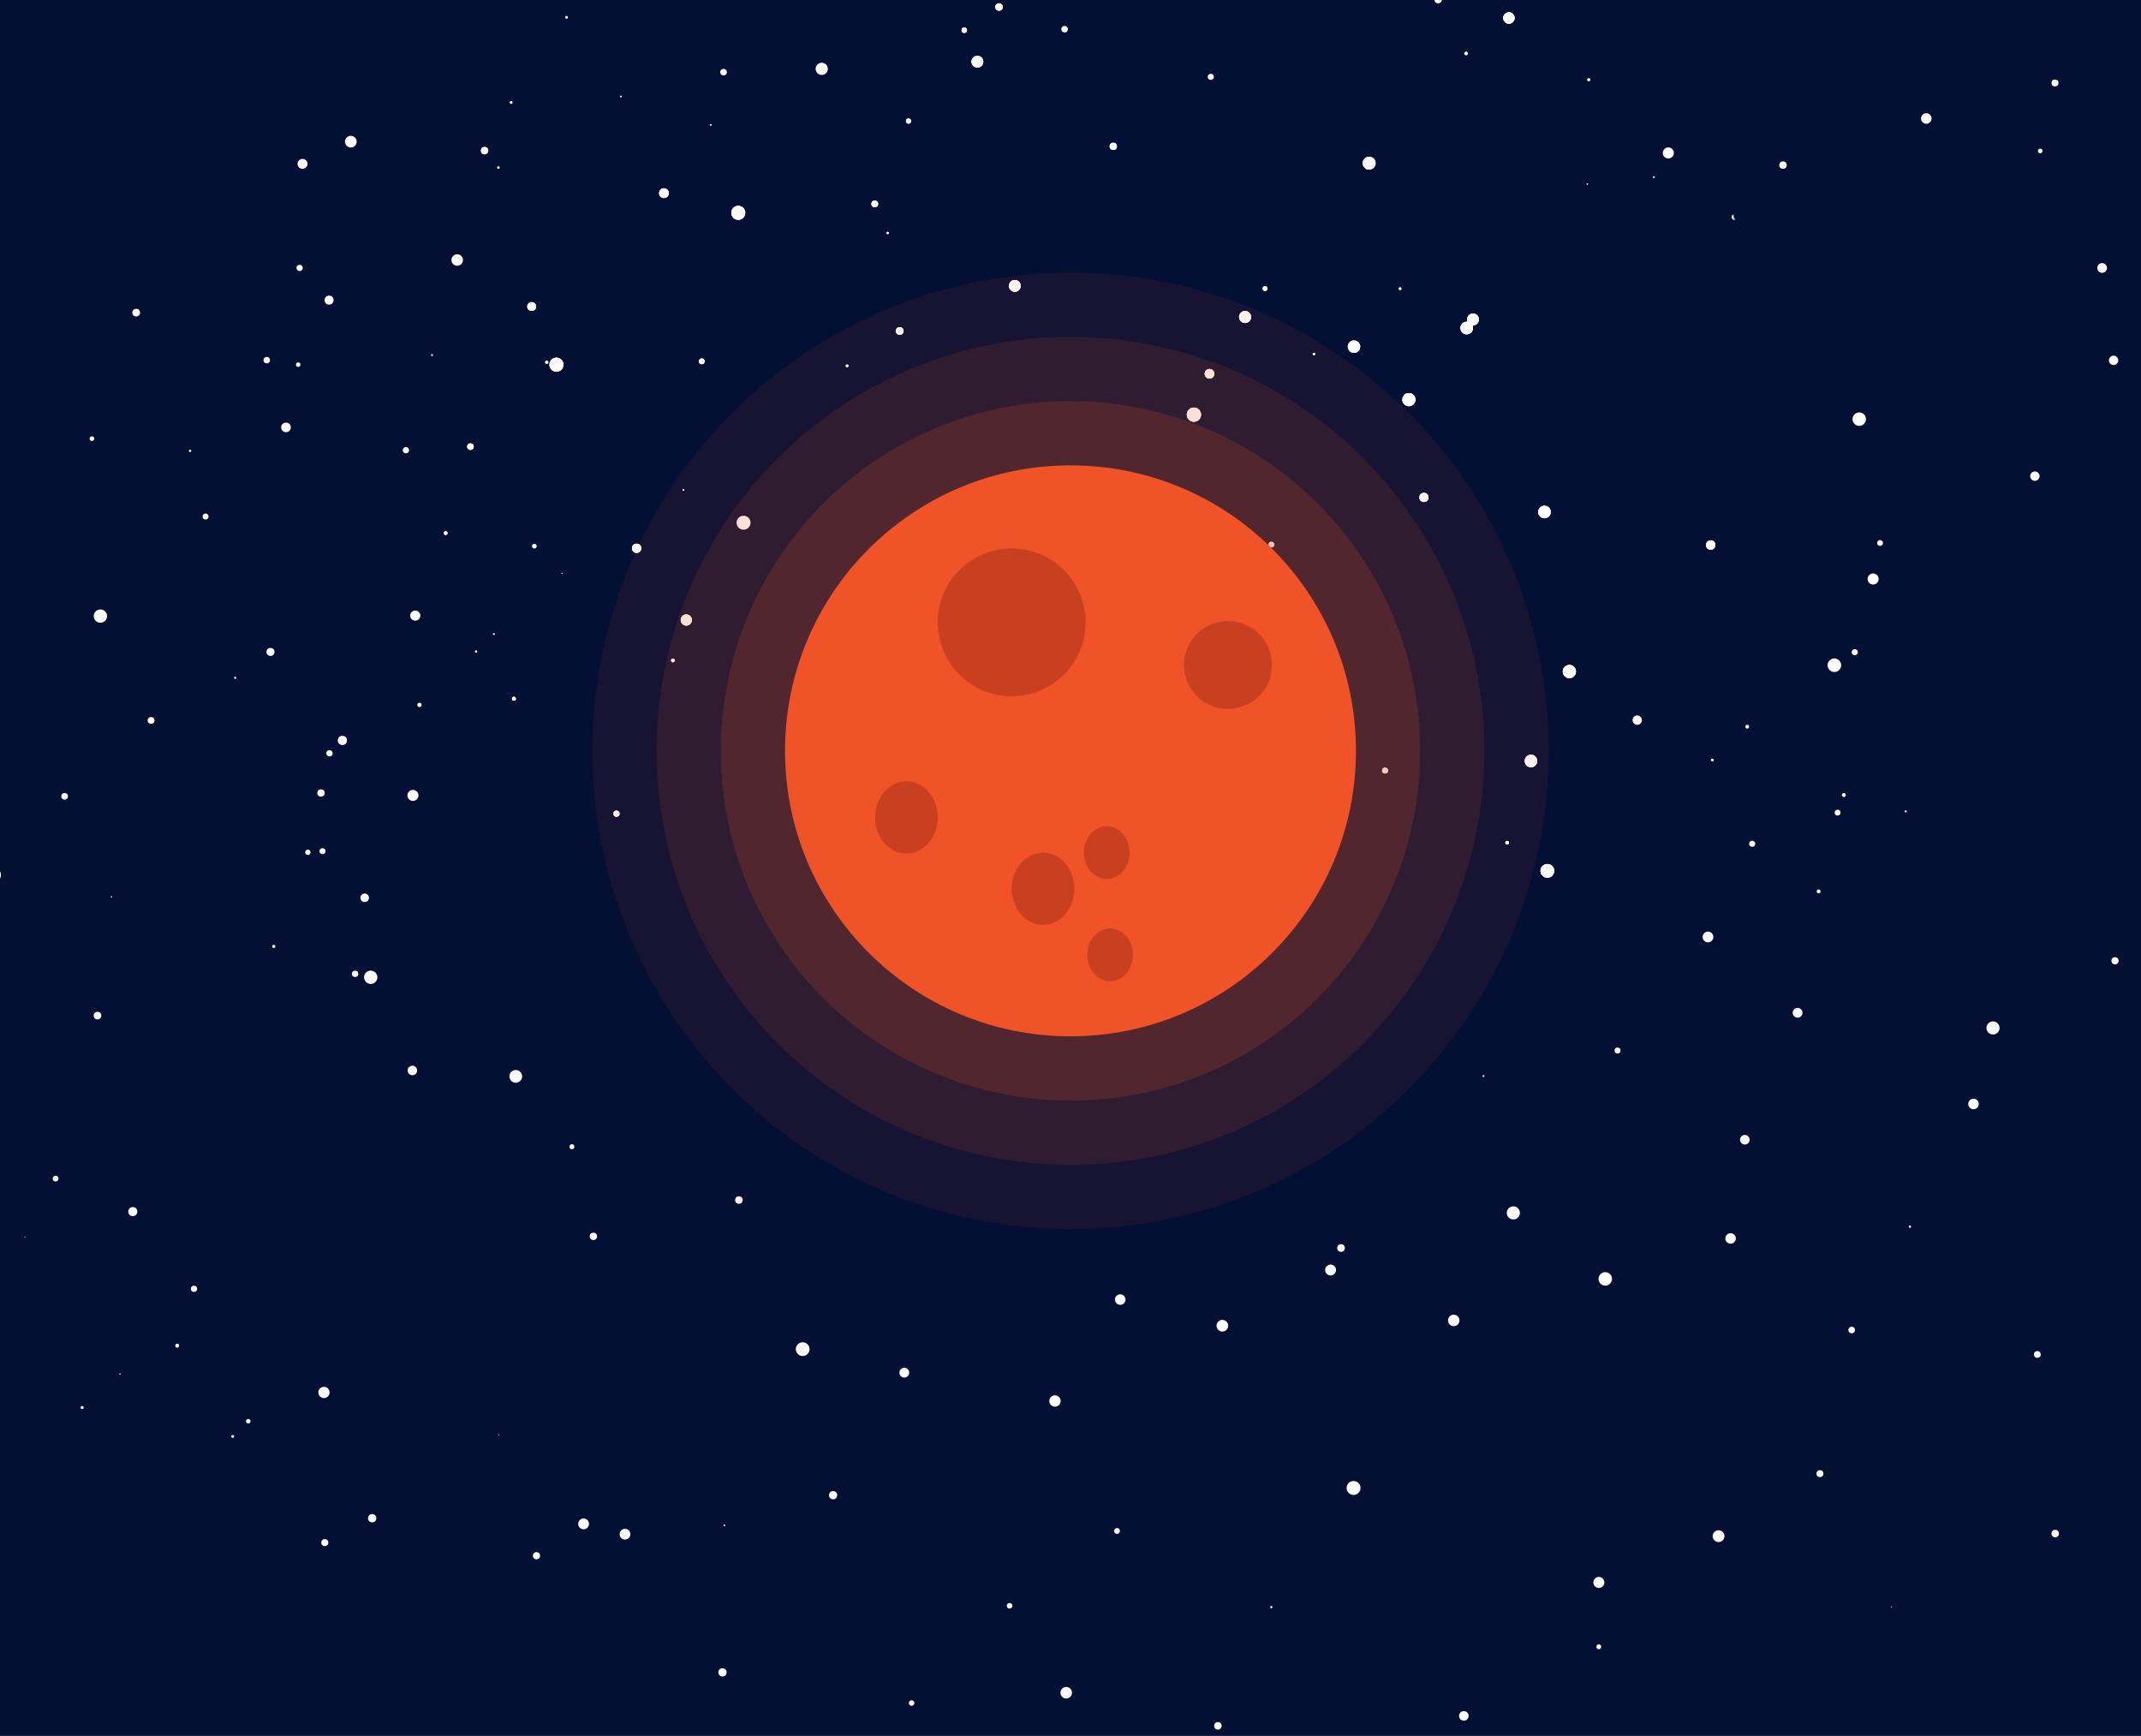 <svg xmlns="http://www.w3.org/2000/svg" xmlns:xlink="http://www.w3.org/1999/xlink" width="1500" height="1216.13" viewBox="0 0 1500 1216.13"><defs><style>.cls-1{fill:url(#radial-gradient);}.cls-2{isolation:isolate;}.cls-3{fill:#030f33;}.cls-4{mask:url(#mask);}.cls-5{mix-blend-mode:overlay;}.cls-6{fill:none;}.cls-7{fill:#fff;}.cls-10,.cls-11,.cls-8,.cls-9{fill:#f05328;}.cls-8{opacity:0.08;}.cls-9{opacity:0.12;}.cls-10{opacity:0.18;}.cls-12{fill:#c94020;}</style><radialGradient id="radial-gradient" cx="750" cy="300.63" r="487.5" gradientUnits="userSpaceOnUse"><stop offset="0" stop-color="#fff"/><stop offset="0.16" stop-color="#fcfcfc"/><stop offset="0.29" stop-color="#f2f2f2"/><stop offset="0.41" stop-color="#e1e1e1"/><stop offset="0.52" stop-color="#c9c9c9"/><stop offset="0.63" stop-color="#aaa"/><stop offset="0.74" stop-color="#838383"/><stop offset="0.84" stop-color="#565656"/><stop offset="0.94" stop-color="#232323"/><stop offset="1"/></radialGradient><mask id="mask" x="128.42" y="-186.87" width="1252.03" height="975" maskUnits="userSpaceOnUse"><circle class="cls-1" cx="750" cy="300.63" r="487.5"/></mask></defs><title>Mars</title><g class="cls-2"><g id="BG"><rect class="cls-3" x="-530" y="-220" width="2560" height="1440"/></g><g id="Layer_2" data-name="Layer 2"><g class="cls-4"><g id="stars" class="cls-5"><rect class="cls-6" x="1068.25" y="528.75" width="8.75" height="8.75"/><circle class="cls-7" cx="1072.62" cy="533.13" r="4.38"/><rect class="cls-6" x="1094.89" y="465.85" width="9.24" height="9.24"/><circle class="cls-7" cx="1099.51" cy="470.47" r="4.62"/><rect class="cls-6" x="1077.71" y="354.31" width="8.75" height="8.75"/><circle class="cls-7" cx="1082.09" cy="358.69" r="4.38"/><rect class="cls-6" x="980.02" y="201.36" width="1.76" height="1.76"/><circle class="cls-7" cx="980.9" cy="202.24" r="0.88"/><rect class="cls-6" x="944.29" y="238.54" width="8.67" height="8.67"/><circle class="cls-7" cx="948.62" cy="242.87" r="4.33"/><rect class="cls-6" x="844.02" y="258.5" width="6.74" height="6.74"/><circle class="cls-7" cx="847.39" cy="261.87" r="3.37"/><rect class="cls-6" x="839.48" y="385.17" width="9.54" height="9.54"/><circle class="cls-7" cx="844.25" cy="389.94" r="4.77"/><rect class="cls-6" x="757.59" y="410.26" width="1.36" height="1.36"/><circle class="cls-7" cx="758.27" cy="410.94" r="0.68"/><rect class="cls-6" x="740.41" y="472.23" width="3.25" height="3.25"/><circle class="cls-7" cx="742.03" cy="473.85" r="1.62"/><rect class="cls-6" x="798.77" y="507.13" width="4.04" height="4.04"/><circle class="cls-7" cx="800.79" cy="509.15" r="2.02"/><rect class="cls-6" x="828.66" y="462.58" width="1.41" height="1.41"/><circle class="cls-7" cx="829.36" cy="463.28" r="0.7"/><rect class="cls-6" x="888.8" y="379.6" width="3.88" height="3.88"/><circle class="cls-7" cx="890.74" cy="381.55" r="1.94"/><rect class="cls-6" x="919.71" y="247.15" width="1.68" height="1.68"/><circle class="cls-7" cx="920.55" cy="247.99" r="0.84"/><rect class="cls-6" x="777.46" y="100.02" width="5.04" height="5.04"/><circle class="cls-7" cx="779.98" cy="102.54" r="2.52"/><rect class="cls-6" x="706.87" y="196.16" width="8.25" height="8.25"/><circle class="cls-7" cx="710.99" cy="200.28" r="4.12"/><rect class="cls-6" x="627.63" y="229.18" width="5.4" height="5.4"/><circle class="cls-7" cx="630.33" cy="231.88" r="2.7"/><rect class="cls-6" x="831.48" y="285.52" width="9.95" height="9.95"/><circle class="cls-7" cx="836.46" cy="290.5" r="4.98"/><rect class="cls-6" x="884.64" y="200.55" width="3.28" height="3.28"/><circle class="cls-7" cx="886.28" cy="202.19" r="1.64"/><rect class="cls-6" x="680.63" y="39.09" width="8.26" height="8.26"/><circle class="cls-7" cx="684.76" cy="43.22" r="4.13"/><rect class="cls-6" x="610.56" y="140.54" width="4.64" height="4.64"/><circle class="cls-7" cx="612.88" cy="142.86" r="2.32"/><rect class="cls-6" x="461.77" y="131.91" width="6.8" height="6.8"/><circle class="cls-7" cx="465.17" cy="135.31" r="3.4"/><rect class="cls-6" x="369.43" y="211.69" width="6.12" height="6.12"/><circle class="cls-7" cx="372.49" cy="214.75" r="3.06"/><rect class="cls-6" x="327.34" y="310.64" width="4.53" height="4.53"/><circle class="cls-7" cx="329.61" cy="312.9" r="2.27"/><rect class="cls-6" x="242.2" y="387.72" width="9.1" height="9.1"/><circle class="cls-7" cx="246.75" cy="392.27" r="4.55"/><rect class="cls-6" x="332.83" y="455.78" width="1.46" height="1.46"/><circle class="cls-7" cx="333.56" cy="456.51" r="0.73"/><rect class="cls-6" x="442.81" y="380.89" width="6.42" height="6.42"/><circle class="cls-7" cx="446.02" cy="384.11" r="3.21"/><rect class="cls-6" x="478.18" y="342.57" width="1.17" height="1.17"/><circle class="cls-7" cx="478.77" cy="343.16" r="0.59"/><rect class="cls-6" x="489.67" y="251.15" width="3.98" height="3.98"/><circle class="cls-7" cx="491.66" cy="253.14" r="1.99"/><rect class="cls-6" x="592.56" y="255.39" width="1.84" height="1.84"/><circle class="cls-7" cx="593.48" cy="256.31" r="0.92"/><rect class="cls-6" x="621.15" y="162.44" width="1.55" height="1.55"/><circle class="cls-7" cx="621.92" cy="163.22" r="0.78"/><rect class="cls-6" x="634.75" y="83.03" width="3.56" height="3.56"/><circle class="cls-7" cx="636.52" cy="84.81" r="1.78"/><rect class="cls-6" x="1213.43" y="149.68" width="4.52" height="4.52"/><circle class="cls-7" cx="1215.69" cy="151.94" r="2.26"/><rect class="cls-6" x="1365.61" y="265.49" width="4.39" height="4.39"/><circle class="cls-7" cx="1367.8" cy="267.69" r="2.19"/><rect class="cls-6" x="1205.47" y="39.57" width="3.15" height="3.15"/><circle class="cls-7" cx="1207.04" cy="41.15" r="1.58"/><rect class="cls-6" x="1111.7" y="128.54" width="0.81" height="0.81"/><circle class="cls-7" cx="1112.11" cy="128.95" r="0.41"/><rect class="cls-6" x="1023.19" y="225.41" width="8.8" height="8.8"/><circle class="cls-7" cx="1027.59" cy="229.81" r="4.4"/><rect class="cls-6" x="868.12" y="217.89" width="8.37" height="8.37"/><circle class="cls-7" cx="872.31" cy="222.08" r="4.19"/><rect class="cls-6" x="994.44" y="345.32" width="6.35" height="6.35"/><circle class="cls-7" cx="997.61" cy="348.49" r="3.18"/><rect class="cls-6" x="982.5" y="275.35" width="9.19" height="9.19"/><circle class="cls-7" cx="987.09" cy="279.95" r="4.59"/><rect class="cls-6" x="1027.87" y="219.66" width="8.26" height="8.26"/><circle class="cls-7" cx="1032" cy="223.79" r="4.13"/><rect class="cls-6" x="954.75" y="109.81" width="8.98" height="8.98"/><circle class="cls-7" cx="959.24" cy="114.31" r="4.49"/><rect class="cls-6" x="1053.16" y="8.62" width="7.97" height="7.97"/><circle class="cls-7" cx="1057.15" cy="12.61" r="3.99"/><rect class="cls-6" x="697.38" y="2.34" width="5.12" height="5.12"/><circle class="cls-7" cx="699.93" cy="4.9" r="2.56"/><rect class="cls-6" x="497.4" y="86.97" width="1" height="1"/><circle class="cls-7" cx="497.9" cy="87.47" r="0.5"/><rect class="cls-6" x="673.69" y="19.28" width="3.77" height="3.77"/><circle class="cls-7" cx="675.58" cy="21.17" r="1.89"/><rect class="cls-6" x="348.41" y="116.65" width="1.54" height="1.54"/><circle class="cls-7" cx="349.18" cy="117.42" r="0.77"/><rect class="cls-6" x="257" y="28.03" width="2.15" height="2.15"/><circle class="cls-7" cx="258.07" cy="29.11" r="1.08"/><rect class="cls-6" x="188.13" y="70.67" width="5.41" height="5.41"/><circle class="cls-7" cx="190.83" cy="73.38" r="2.7"/><rect class="cls-6" x="172.3" y="159.13" width="2.61" height="2.61"/><circle class="cls-7" cx="173.6" cy="160.43" r="1.3"/><rect class="cls-6" x="204.95" y="226.11" width="7.69" height="7.69"/><circle class="cls-7" cx="208.79" cy="229.95" r="3.84"/><rect class="cls-6" x="128.42" y="339.13" width="3.98" height="3.98"/><circle class="cls-7" cx="130.41" cy="341.12" r="1.99"/><rect class="cls-6" x="310.99" y="372.23" width="2.51" height="2.51"/><circle class="cls-7" cx="312.25" cy="373.49" r="1.26"/><rect class="cls-6" x="384.96" y="250.59" width="9.8" height="9.8"/><circle class="cls-7" cx="389.85" cy="255.49" r="4.9"/><rect class="cls-6" x="512.35" y="144.22" width="9.76" height="9.76"/><circle class="cls-7" cx="517.23" cy="149.1" r="4.88"/><rect class="cls-6" x="177.05" y="512.8" width="3.54" height="3.54"/><circle class="cls-7" cx="178.81" cy="514.56" r="1.77"/><rect class="cls-6" x="292.75" y="584.06" width="4.89" height="4.89"/><circle class="cls-7" cx="295.2" cy="586.51" r="2.45"/><rect class="cls-6" x="429.78" y="567.92" width="4.25" height="4.25"/><circle class="cls-7" cx="431.91" cy="570.04" r="2.13"/><rect class="cls-6" x="580.59" y="554.67" width="2.65" height="2.65"/><circle class="cls-7" cx="581.91" cy="556" r="1.33"/><rect class="cls-6" x="713.91" y="605.23" width="3.35" height="3.35"/><circle class="cls-7" cx="715.59" cy="606.91" r="1.68"/><rect class="cls-6" x="738.23" y="371.24" width="4.92" height="4.92"/><circle class="cls-7" cx="740.69" cy="373.71" r="2.46"/><rect class="cls-6" x="653.25" y="378.07" width="4.28" height="4.28"/><circle class="cls-7" cx="655.39" cy="380.21" r="2.14"/><rect class="cls-6" x="584.49" y="453.36" width="9.58" height="9.58"/><circle class="cls-7" cx="589.28" cy="458.14" r="4.79"/><rect class="cls-6" x="476.95" y="430.47" width="7.77" height="7.77"/><circle class="cls-7" cx="480.83" cy="434.36" r="3.89"/><rect class="cls-6" x="393.44" y="401.29" width="0.77" height="0.77"/><circle class="cls-7" cx="393.83" cy="401.68" r="0.39"/><rect class="cls-6" x="582.32" y="460.7" width="1.34" height="1.34"/><circle class="cls-7" cx="582.99" cy="461.37" r="0.67"/><rect class="cls-6" x="470.17" y="461.43" width="2.53" height="2.53"/><circle class="cls-7" cx="471.44" cy="462.69" r="1.26"/><rect class="cls-6" x="358.69" y="488.15" width="2.74" height="2.74"/><circle class="cls-7" cx="360.06" cy="489.52" r="1.37"/><rect class="cls-6" x="280.55" y="464.59" width="2.9" height="2.9"/><circle class="cls-7" cx="282" cy="466.04" r="1.45"/><rect class="cls-6" x="1054.66" y="589.11" width="2.55" height="2.55"/><circle class="cls-7" cx="1055.93" cy="590.39" r="1.27"/><rect class="cls-6" x="968.33" y="537.78" width="4.11" height="4.11"/><circle class="cls-7" cx="970.38" cy="539.84" r="2.06"/><rect class="cls-6" x="1231.71" y="597.05" width="6.52" height="6.52"/><circle class="cls-7" cx="1234.97" cy="600.3" r="3.26"/><rect class="cls-6" x="1143.24" y="617.73" width="1.25" height="1.25"/><circle class="cls-7" cx="1143.87" cy="618.36" r="0.62"/><rect class="cls-6" x="1079.28" y="605.31" width="9.6" height="9.6"/><circle class="cls-7" cx="1084.08" cy="610.11" r="4.8"/><rect class="cls-6" x="1195.25" y="378.57" width="6.55" height="6.55"/><circle class="cls-7" cx="1198.52" cy="381.84" r="3.28"/><rect class="cls-6" x="1229.69" y="599.15" width="3.6" height="3.6"/><circle class="cls-7" cx="1231.49" cy="600.96" r="1.8"/><rect class="cls-6" x="1375.24" y="553.45" width="5.2" height="5.2"/><circle class="cls-7" cx="1377.84" cy="556.05" r="2.6"/></g></g><g class="cls-4"><g id="stars-2" data-name="stars" class="cls-5"><rect class="cls-6" x="1068.25" y="528.75" width="8.75" height="8.75"/><circle class="cls-7" cx="1072.62" cy="533.13" r="4.38"/><rect class="cls-6" x="1094.89" y="465.85" width="9.24" height="9.24"/><circle class="cls-7" cx="1099.51" cy="470.47" r="4.62"/><rect class="cls-6" x="1077.71" y="354.31" width="8.75" height="8.75"/><circle class="cls-7" cx="1082.09" cy="358.69" r="4.38"/><rect class="cls-6" x="980.02" y="201.36" width="1.76" height="1.76"/><circle class="cls-7" cx="980.9" cy="202.24" r="0.88"/><rect class="cls-6" x="944.29" y="238.54" width="8.67" height="8.67"/><circle class="cls-7" cx="948.62" cy="242.87" r="4.33"/><rect class="cls-6" x="844.02" y="258.5" width="6.74" height="6.74"/><circle class="cls-7" cx="847.39" cy="261.87" r="3.37"/><rect class="cls-6" x="839.48" y="385.17" width="9.54" height="9.54"/><circle class="cls-7" cx="844.25" cy="389.94" r="4.77"/><rect class="cls-6" x="757.59" y="410.26" width="1.36" height="1.36"/><circle class="cls-7" cx="758.27" cy="410.94" r="0.68"/><rect class="cls-6" x="740.41" y="472.23" width="3.25" height="3.25"/><circle class="cls-7" cx="742.03" cy="473.85" r="1.62"/><rect class="cls-6" x="798.77" y="507.13" width="4.04" height="4.04"/><circle class="cls-7" cx="800.79" cy="509.15" r="2.02"/><rect class="cls-6" x="828.66" y="462.58" width="1.41" height="1.41"/><circle class="cls-7" cx="829.36" cy="463.28" r="0.7"/><rect class="cls-6" x="888.8" y="379.6" width="3.88" height="3.88"/><circle class="cls-7" cx="890.74" cy="381.55" r="1.94"/><rect class="cls-6" x="919.71" y="247.15" width="1.68" height="1.68"/><circle class="cls-7" cx="920.55" cy="247.99" r="0.84"/><rect class="cls-6" x="777.46" y="100.02" width="5.04" height="5.04"/><circle class="cls-7" cx="779.98" cy="102.54" r="2.52"/><rect class="cls-6" x="706.87" y="196.16" width="8.25" height="8.25"/><circle class="cls-7" cx="710.99" cy="200.28" r="4.12"/><rect class="cls-6" x="627.63" y="229.18" width="5.4" height="5.4"/><circle class="cls-7" cx="630.33" cy="231.88" r="2.7"/><rect class="cls-6" x="831.48" y="285.52" width="9.95" height="9.95"/><circle class="cls-7" cx="836.46" cy="290.5" r="4.98"/><rect class="cls-6" x="884.64" y="200.55" width="3.28" height="3.28"/><circle class="cls-7" cx="886.28" cy="202.19" r="1.64"/><rect class="cls-6" x="680.63" y="39.09" width="8.26" height="8.26"/><circle class="cls-7" cx="684.76" cy="43.22" r="4.13"/><rect class="cls-6" x="610.56" y="140.54" width="4.64" height="4.64"/><circle class="cls-7" cx="612.88" cy="142.86" r="2.32"/><rect class="cls-6" x="461.77" y="131.91" width="6.8" height="6.8"/><circle class="cls-7" cx="465.17" cy="135.31" r="3.4"/><rect class="cls-6" x="369.43" y="211.69" width="6.12" height="6.12"/><circle class="cls-7" cx="372.49" cy="214.75" r="3.06"/><rect class="cls-6" x="327.34" y="310.64" width="4.53" height="4.53"/><circle class="cls-7" cx="329.61" cy="312.9" r="2.27"/><rect class="cls-6" x="242.2" y="387.72" width="9.1" height="9.1"/><circle class="cls-7" cx="246.75" cy="392.27" r="4.55"/><rect class="cls-6" x="332.83" y="455.78" width="1.46" height="1.46"/><circle class="cls-7" cx="333.56" cy="456.51" r="0.73"/><rect class="cls-6" x="442.81" y="380.89" width="6.42" height="6.42"/><circle class="cls-7" cx="446.02" cy="384.11" r="3.21"/><rect class="cls-6" x="478.18" y="342.57" width="1.17" height="1.17"/><circle class="cls-7" cx="478.77" cy="343.16" r="0.59"/><rect class="cls-6" x="489.67" y="251.15" width="3.98" height="3.98"/><circle class="cls-7" cx="491.66" cy="253.14" r="1.99"/><rect class="cls-6" x="592.56" y="255.39" width="1.84" height="1.84"/><circle class="cls-7" cx="593.48" cy="256.31" r="0.92"/><rect class="cls-6" x="621.15" y="162.44" width="1.55" height="1.55"/><circle class="cls-7" cx="621.92" cy="163.22" r="0.78"/><rect class="cls-6" x="634.75" y="83.03" width="3.56" height="3.56"/><circle class="cls-7" cx="636.52" cy="84.81" r="1.78"/><rect class="cls-6" x="1213.43" y="149.68" width="4.52" height="4.52"/><circle class="cls-7" cx="1215.69" cy="151.94" r="2.26"/><rect class="cls-6" x="1365.61" y="265.49" width="4.39" height="4.39"/><circle class="cls-7" cx="1367.8" cy="267.69" r="2.19"/><rect class="cls-6" x="1205.47" y="39.57" width="3.15" height="3.15"/><circle class="cls-7" cx="1207.04" cy="41.15" r="1.58"/><rect class="cls-6" x="1111.7" y="128.54" width="0.81" height="0.81"/><circle class="cls-7" cx="1112.11" cy="128.95" r="0.41"/><rect class="cls-6" x="1023.19" y="225.41" width="8.8" height="8.8"/><circle class="cls-7" cx="1027.59" cy="229.81" r="4.4"/><rect class="cls-6" x="868.12" y="217.89" width="8.37" height="8.37"/><circle class="cls-7" cx="872.31" cy="222.08" r="4.19"/><rect class="cls-6" x="994.44" y="345.32" width="6.35" height="6.35"/><circle class="cls-7" cx="997.61" cy="348.49" r="3.18"/><rect class="cls-6" x="982.5" y="275.35" width="9.19" height="9.19"/><circle class="cls-7" cx="987.09" cy="279.95" r="4.59"/><rect class="cls-6" x="1027.87" y="219.66" width="8.26" height="8.26"/><circle class="cls-7" cx="1032" cy="223.79" r="4.13"/><rect class="cls-6" x="954.75" y="109.81" width="8.98" height="8.98"/><circle class="cls-7" cx="959.24" cy="114.31" r="4.49"/><rect class="cls-6" x="1053.16" y="8.62" width="7.97" height="7.97"/><circle class="cls-7" cx="1057.15" cy="12.61" r="3.99"/><rect class="cls-6" x="697.38" y="2.34" width="5.12" height="5.12"/><circle class="cls-7" cx="699.93" cy="4.9" r="2.56"/><rect class="cls-6" x="497.4" y="86.97" width="1" height="1"/><circle class="cls-7" cx="497.9" cy="87.47" r="0.5"/><rect class="cls-6" x="673.69" y="19.28" width="3.77" height="3.77"/><circle class="cls-7" cx="675.58" cy="21.17" r="1.89"/><rect class="cls-6" x="348.41" y="116.65" width="1.54" height="1.54"/><circle class="cls-7" cx="349.18" cy="117.42" r="0.77"/><rect class="cls-6" x="257" y="28.03" width="2.15" height="2.15"/><circle class="cls-7" cx="258.07" cy="29.11" r="1.08"/><rect class="cls-6" x="188.13" y="70.67" width="5.41" height="5.41"/><circle class="cls-7" cx="190.83" cy="73.38" r="2.7"/><rect class="cls-6" x="172.3" y="159.13" width="2.61" height="2.61"/><circle class="cls-7" cx="173.6" cy="160.43" r="1.3"/><rect class="cls-6" x="204.95" y="226.11" width="7.69" height="7.69"/><circle class="cls-7" cx="208.79" cy="229.95" r="3.84"/><rect class="cls-6" x="128.42" y="339.13" width="3.98" height="3.98"/><circle class="cls-7" cx="130.41" cy="341.12" r="1.99"/><rect class="cls-6" x="310.99" y="372.23" width="2.51" height="2.51"/><circle class="cls-7" cx="312.25" cy="373.49" r="1.26"/><rect class="cls-6" x="384.96" y="250.59" width="9.8" height="9.8"/><circle class="cls-7" cx="389.85" cy="255.49" r="4.9"/><rect class="cls-6" x="512.35" y="144.22" width="9.76" height="9.76"/><circle class="cls-7" cx="517.23" cy="149.1" r="4.88"/><rect class="cls-6" x="177.05" y="512.8" width="3.54" height="3.54"/><circle class="cls-7" cx="178.81" cy="514.56" r="1.77"/><rect class="cls-6" x="292.75" y="584.06" width="4.89" height="4.89"/><circle class="cls-7" cx="295.2" cy="586.51" r="2.45"/><rect class="cls-6" x="429.78" y="567.92" width="4.25" height="4.25"/><circle class="cls-7" cx="431.91" cy="570.04" r="2.13"/><rect class="cls-6" x="580.59" y="554.67" width="2.65" height="2.65"/><circle class="cls-7" cx="581.91" cy="556" r="1.33"/><rect class="cls-6" x="713.91" y="605.23" width="3.35" height="3.35"/><circle class="cls-7" cx="715.59" cy="606.91" r="1.68"/><rect class="cls-6" x="738.23" y="371.24" width="4.92" height="4.92"/><circle class="cls-7" cx="740.69" cy="373.71" r="2.46"/><rect class="cls-6" x="653.25" y="378.07" width="4.28" height="4.28"/><circle class="cls-7" cx="655.39" cy="380.21" r="2.14"/><rect class="cls-6" x="584.49" y="453.36" width="9.58" height="9.58"/><circle class="cls-7" cx="589.28" cy="458.14" r="4.79"/><rect class="cls-6" x="476.95" y="430.47" width="7.77" height="7.77"/><circle class="cls-7" cx="480.83" cy="434.36" r="3.89"/><rect class="cls-6" x="393.44" y="401.29" width="0.77" height="0.77"/><circle class="cls-7" cx="393.83" cy="401.68" r="0.39"/><rect class="cls-6" x="582.32" y="460.7" width="1.34" height="1.34"/><circle class="cls-7" cx="582.99" cy="461.37" r="0.67"/><rect class="cls-6" x="470.17" y="461.43" width="2.53" height="2.53"/><circle class="cls-7" cx="471.44" cy="462.69" r="1.26"/><rect class="cls-6" x="358.69" y="488.15" width="2.74" height="2.74"/><circle class="cls-7" cx="360.06" cy="489.52" r="1.37"/><rect class="cls-6" x="280.55" y="464.59" width="2.9" height="2.9"/><circle class="cls-7" cx="282" cy="466.04" r="1.45"/><rect class="cls-6" x="1054.66" y="589.11" width="2.55" height="2.55"/><circle class="cls-7" cx="1055.93" cy="590.39" r="1.27"/><rect class="cls-6" x="968.33" y="537.78" width="4.11" height="4.11"/><circle class="cls-7" cx="970.38" cy="539.84" r="2.06"/><rect class="cls-6" x="1231.71" y="597.05" width="6.52" height="6.52"/><circle class="cls-7" cx="1234.97" cy="600.3" r="3.26"/><rect class="cls-6" x="1143.24" y="617.73" width="1.25" height="1.25"/><circle class="cls-7" cx="1143.87" cy="618.36" r="0.62"/><rect class="cls-6" x="1079.28" y="605.31" width="9.6" height="9.6"/><circle class="cls-7" cx="1084.08" cy="610.11" r="4.8"/><rect class="cls-6" x="1195.25" y="378.57" width="6.55" height="6.55"/><circle class="cls-7" cx="1198.52" cy="381.84" r="3.28"/><rect class="cls-6" x="1229.69" y="599.15" width="3.6" height="3.6"/><circle class="cls-7" cx="1231.49" cy="600.96" r="1.8"/><rect class="cls-6" x="1375.24" y="553.45" width="5.2" height="5.2"/><circle class="cls-7" cx="1377.84" cy="556.05" r="2.6"/></g></g><g class="cls-4"><g id="stars-3" data-name="stars" class="cls-5"><rect class="cls-6" x="1068.25" y="528.75" width="8.75" height="8.75"/><circle class="cls-7" cx="1072.62" cy="533.13" r="4.38"/><rect class="cls-6" x="1094.89" y="465.85" width="9.24" height="9.24"/><circle class="cls-7" cx="1099.51" cy="470.47" r="4.62"/><rect class="cls-6" x="1077.71" y="354.31" width="8.75" height="8.75"/><circle class="cls-7" cx="1082.09" cy="358.69" r="4.38"/><rect class="cls-6" x="980.02" y="201.36" width="1.76" height="1.76"/><circle class="cls-7" cx="980.9" cy="202.24" r="0.88"/><rect class="cls-6" x="944.29" y="238.54" width="8.67" height="8.67"/><circle class="cls-7" cx="948.62" cy="242.87" r="4.33"/><rect class="cls-6" x="844.02" y="258.5" width="6.74" height="6.74"/><circle class="cls-7" cx="847.39" cy="261.87" r="3.37"/><rect class="cls-6" x="839.48" y="385.17" width="9.54" height="9.54"/><circle class="cls-7" cx="844.25" cy="389.94" r="4.77"/><rect class="cls-6" x="757.59" y="410.26" width="1.36" height="1.36"/><circle class="cls-7" cx="758.27" cy="410.94" r="0.68"/><rect class="cls-6" x="740.41" y="472.23" width="3.25" height="3.25"/><circle class="cls-7" cx="742.03" cy="473.85" r="1.62"/><rect class="cls-6" x="798.77" y="507.13" width="4.04" height="4.04"/><circle class="cls-7" cx="800.79" cy="509.15" r="2.02"/><rect class="cls-6" x="828.66" y="462.58" width="1.41" height="1.41"/><circle class="cls-7" cx="829.36" cy="463.28" r="0.7"/><rect class="cls-6" x="888.8" y="379.6" width="3.88" height="3.88"/><circle class="cls-7" cx="890.74" cy="381.55" r="1.94"/><rect class="cls-6" x="919.71" y="247.15" width="1.68" height="1.68"/><circle class="cls-7" cx="920.55" cy="247.99" r="0.84"/><rect class="cls-6" x="777.46" y="100.02" width="5.04" height="5.04"/><circle class="cls-7" cx="779.98" cy="102.54" r="2.52"/><rect class="cls-6" x="706.87" y="196.16" width="8.25" height="8.25"/><circle class="cls-7" cx="710.99" cy="200.28" r="4.12"/><rect class="cls-6" x="627.63" y="229.18" width="5.4" height="5.4"/><circle class="cls-7" cx="630.33" cy="231.88" r="2.7"/><rect class="cls-6" x="831.48" y="285.52" width="9.95" height="9.95"/><circle class="cls-7" cx="836.46" cy="290.5" r="4.98"/><rect class="cls-6" x="884.64" y="200.55" width="3.28" height="3.28"/><circle class="cls-7" cx="886.28" cy="202.19" r="1.64"/><rect class="cls-6" x="680.63" y="39.09" width="8.26" height="8.26"/><circle class="cls-7" cx="684.76" cy="43.22" r="4.13"/><rect class="cls-6" x="610.56" y="140.54" width="4.64" height="4.64"/><circle class="cls-7" cx="612.88" cy="142.86" r="2.32"/><rect class="cls-6" x="461.77" y="131.91" width="6.8" height="6.8"/><circle class="cls-7" cx="465.17" cy="135.31" r="3.4"/><rect class="cls-6" x="369.43" y="211.69" width="6.12" height="6.12"/><circle class="cls-7" cx="372.49" cy="214.75" r="3.06"/><rect class="cls-6" x="327.34" y="310.64" width="4.53" height="4.53"/><circle class="cls-7" cx="329.61" cy="312.9" r="2.27"/><rect class="cls-6" x="242.2" y="387.72" width="9.1" height="9.1"/><circle class="cls-7" cx="246.75" cy="392.27" r="4.55"/><rect class="cls-6" x="332.83" y="455.78" width="1.46" height="1.46"/><circle class="cls-7" cx="333.56" cy="456.51" r="0.73"/><rect class="cls-6" x="442.81" y="380.89" width="6.42" height="6.42"/><circle class="cls-7" cx="446.02" cy="384.11" r="3.21"/><rect class="cls-6" x="478.18" y="342.57" width="1.17" height="1.17"/><circle class="cls-7" cx="478.77" cy="343.16" r="0.59"/><rect class="cls-6" x="489.67" y="251.15" width="3.98" height="3.98"/><circle class="cls-7" cx="491.66" cy="253.14" r="1.99"/><rect class="cls-6" x="592.56" y="255.39" width="1.84" height="1.84"/><circle class="cls-7" cx="593.48" cy="256.31" r="0.92"/><rect class="cls-6" x="621.15" y="162.44" width="1.55" height="1.55"/><circle class="cls-7" cx="621.92" cy="163.22" r="0.78"/><rect class="cls-6" x="634.75" y="83.03" width="3.56" height="3.56"/><circle class="cls-7" cx="636.52" cy="84.81" r="1.78"/><rect class="cls-6" x="1213.43" y="149.68" width="4.52" height="4.52"/><circle class="cls-7" cx="1215.69" cy="151.94" r="2.26"/><rect class="cls-6" x="1365.61" y="265.49" width="4.39" height="4.39"/><circle class="cls-7" cx="1367.8" cy="267.69" r="2.19"/><rect class="cls-6" x="1205.47" y="39.57" width="3.15" height="3.15"/><circle class="cls-7" cx="1207.04" cy="41.15" r="1.58"/><rect class="cls-6" x="1111.7" y="128.54" width="0.81" height="0.81"/><circle class="cls-7" cx="1112.11" cy="128.95" r="0.41"/><rect class="cls-6" x="1023.19" y="225.41" width="8.8" height="8.8"/><circle class="cls-7" cx="1027.59" cy="229.81" r="4.4"/><rect class="cls-6" x="868.12" y="217.89" width="8.37" height="8.37"/><circle class="cls-7" cx="872.31" cy="222.08" r="4.19"/><rect class="cls-6" x="994.44" y="345.32" width="6.35" height="6.35"/><circle class="cls-7" cx="997.61" cy="348.49" r="3.18"/><rect class="cls-6" x="982.5" y="275.35" width="9.19" height="9.19"/><circle class="cls-7" cx="987.09" cy="279.95" r="4.59"/><rect class="cls-6" x="1027.87" y="219.66" width="8.26" height="8.26"/><circle class="cls-7" cx="1032" cy="223.79" r="4.13"/><rect class="cls-6" x="954.75" y="109.81" width="8.98" height="8.98"/><circle class="cls-7" cx="959.24" cy="114.31" r="4.49"/><rect class="cls-6" x="1053.16" y="8.62" width="7.97" height="7.97"/><circle class="cls-7" cx="1057.15" cy="12.61" r="3.99"/><rect class="cls-6" x="697.38" y="2.34" width="5.12" height="5.12"/><circle class="cls-7" cx="699.93" cy="4.9" r="2.56"/><rect class="cls-6" x="497.4" y="86.97" width="1" height="1"/><circle class="cls-7" cx="497.9" cy="87.47" r="0.5"/><rect class="cls-6" x="673.69" y="19.28" width="3.77" height="3.77"/><circle class="cls-7" cx="675.58" cy="21.17" r="1.89"/><rect class="cls-6" x="348.41" y="116.65" width="1.54" height="1.54"/><circle class="cls-7" cx="349.18" cy="117.42" r="0.77"/><rect class="cls-6" x="257" y="28.03" width="2.15" height="2.15"/><circle class="cls-7" cx="258.07" cy="29.11" r="1.08"/><rect class="cls-6" x="188.13" y="70.67" width="5.41" height="5.41"/><circle class="cls-7" cx="190.83" cy="73.38" r="2.7"/><rect class="cls-6" x="172.3" y="159.13" width="2.61" height="2.61"/><circle class="cls-7" cx="173.6" cy="160.43" r="1.3"/><rect class="cls-6" x="204.95" y="226.11" width="7.69" height="7.69"/><circle class="cls-7" cx="208.79" cy="229.95" r="3.84"/><rect class="cls-6" x="128.42" y="339.13" width="3.98" height="3.98"/><circle class="cls-7" cx="130.41" cy="341.12" r="1.99"/><rect class="cls-6" x="310.99" y="372.23" width="2.51" height="2.51"/><circle class="cls-7" cx="312.25" cy="373.49" r="1.26"/><rect class="cls-6" x="384.96" y="250.59" width="9.8" height="9.8"/><circle class="cls-7" cx="389.85" cy="255.49" r="4.9"/><rect class="cls-6" x="512.35" y="144.22" width="9.76" height="9.76"/><circle class="cls-7" cx="517.23" cy="149.1" r="4.88"/><rect class="cls-6" x="177.05" y="512.8" width="3.54" height="3.54"/><circle class="cls-7" cx="178.81" cy="514.56" r="1.77"/><rect class="cls-6" x="292.75" y="584.06" width="4.89" height="4.89"/><circle class="cls-7" cx="295.2" cy="586.51" r="2.45"/><rect class="cls-6" x="429.78" y="567.92" width="4.25" height="4.25"/><circle class="cls-7" cx="431.91" cy="570.04" r="2.13"/><rect class="cls-6" x="580.59" y="554.67" width="2.65" height="2.65"/><circle class="cls-7" cx="581.91" cy="556" r="1.33"/><rect class="cls-6" x="713.91" y="605.23" width="3.35" height="3.35"/><circle class="cls-7" cx="715.59" cy="606.91" r="1.68"/><rect class="cls-6" x="738.23" y="371.24" width="4.92" height="4.92"/><circle class="cls-7" cx="740.69" cy="373.71" r="2.46"/><rect class="cls-6" x="653.25" y="378.07" width="4.28" height="4.28"/><circle class="cls-7" cx="655.39" cy="380.21" r="2.14"/><rect class="cls-6" x="584.49" y="453.36" width="9.58" height="9.58"/><circle class="cls-7" cx="589.28" cy="458.14" r="4.79"/><rect class="cls-6" x="476.95" y="430.47" width="7.77" height="7.77"/><circle class="cls-7" cx="480.83" cy="434.36" r="3.89"/><rect class="cls-6" x="393.44" y="401.29" width="0.77" height="0.77"/><circle class="cls-7" cx="393.83" cy="401.68" r="0.39"/><rect class="cls-6" x="582.32" y="460.7" width="1.34" height="1.34"/><circle class="cls-7" cx="582.99" cy="461.37" r="0.67"/><rect class="cls-6" x="470.17" y="461.43" width="2.53" height="2.53"/><circle class="cls-7" cx="471.44" cy="462.69" r="1.26"/><rect class="cls-6" x="358.69" y="488.15" width="2.74" height="2.74"/><circle class="cls-7" cx="360.06" cy="489.52" r="1.37"/><rect class="cls-6" x="280.55" y="464.59" width="2.9" height="2.9"/><circle class="cls-7" cx="282" cy="466.04" r="1.45"/><rect class="cls-6" x="1054.66" y="589.11" width="2.55" height="2.55"/><circle class="cls-7" cx="1055.93" cy="590.39" r="1.27"/><rect class="cls-6" x="968.33" y="537.78" width="4.11" height="4.11"/><circle class="cls-7" cx="970.38" cy="539.84" r="2.06"/><rect class="cls-6" x="1231.71" y="597.05" width="6.52" height="6.52"/><circle class="cls-7" cx="1234.97" cy="600.3" r="3.26"/><rect class="cls-6" x="1143.24" y="617.73" width="1.25" height="1.25"/><circle class="cls-7" cx="1143.87" cy="618.36" r="0.62"/><rect class="cls-6" x="1079.28" y="605.31" width="9.6" height="9.6"/><circle class="cls-7" cx="1084.08" cy="610.11" r="4.8"/><rect class="cls-6" x="1195.25" y="378.57" width="6.55" height="6.55"/><circle class="cls-7" cx="1198.52" cy="381.84" r="3.28"/><rect class="cls-6" x="1229.69" y="599.15" width="3.6" height="3.6"/><circle class="cls-7" cx="1231.49" cy="600.96" r="1.8"/><rect class="cls-6" x="1375.24" y="553.45" width="5.2" height="5.2"/><circle class="cls-7" cx="1377.84" cy="556.05" r="2.6"/></g></g><rect class="cls-6" x="1025.88" y="36.15" width="2.59" height="2.59"/><circle class="cls-7" cx="1027.17" cy="37.45" r="1.3"/><rect class="cls-6" x="1158.08" y="123.47" width="1.32" height="1.32"/><circle class="cls-7" cx="1158.74" cy="124.13" r="0.66"/><rect class="cls-6" x="1164.95" y="103.27" width="7.76" height="7.76"/><circle class="cls-7" cx="1168.83" cy="107.15" r="3.88"/><rect class="cls-6" x="1004.92" y="-2.97" width="5.28" height="5.28"/><circle class="cls-7" cx="1007.56" cy="-0.33" r="2.64"/><rect class="cls-6" x="1111.97" y="54.75" width="2.22" height="2.22"/><circle class="cls-7" cx="1113.08" cy="55.86" r="1.11"/><rect class="cls-6" x="1246.55" y="113.05" width="5.25" height="5.25"/><circle class="cls-7" cx="1249.17" cy="115.67" r="2.62"/><rect class="cls-6" x="504.62" y="48.24" width="4.62" height="4.62"/><circle class="cls-7" cx="506.93" cy="50.55" r="2.31"/><rect class="cls-6" x="743.59" y="18.16" width="4.59" height="4.59"/><circle class="cls-7" cx="745.88" cy="20.45" r="2.29"/><rect class="cls-6" x="846.16" y="51.7" width="4.28" height="4.28"/><circle class="cls-7" cx="848.3" cy="53.84" r="2.14"/><rect class="cls-6" x="196.97" y="296.04" width="6.76" height="6.76"/><circle class="cls-7" cx="200.35" cy="299.42" r="3.38"/><rect class="cls-6" x="207.76" y="185.52" width="4.35" height="4.35"/><circle class="cls-7" cx="209.94" cy="187.69" r="2.18"/><rect class="cls-6" x="241.7" y="95.15" width="8.17" height="8.17"/><circle class="cls-7" cx="245.79" cy="99.24" r="4.09"/><rect class="cls-6" x="336.81" y="102.83" width="5.36" height="5.36"/><circle class="cls-7" cx="339.49" cy="105.51" r="2.68"/><rect class="cls-6" x="395.97" y="11.13" width="1.97" height="1.97"/><circle class="cls-7" cx="396.96" cy="12.12" r="0.98"/><rect class="cls-6" x="292.37" y="492.31" width="3.02" height="3.02"/><circle class="cls-7" cx="293.88" cy="493.82" r="1.51"/><rect class="cls-6" x="287.38" y="427.73" width="7.09" height="7.09"/><circle class="cls-7" cx="290.93" cy="431.28" r="3.55"/><rect class="cls-6" x="282.19" y="313.22" width="4.38" height="4.38"/><circle class="cls-7" cx="284.38" cy="315.42" r="2.19"/><rect class="cls-6" x="381.82" y="252.55" width="2.46" height="2.46"/><circle class="cls-7" cx="383.05" cy="253.79" r="1.23"/><rect class="cls-6" x="190.65" y="661.92" width="2.25" height="2.25"/><circle class="cls-7" cx="191.78" cy="663.05" r="1.13"/><rect class="cls-6" x="213.81" y="595.24" width="3.71" height="3.71"/><circle class="cls-7" cx="215.67" cy="597.09" r="1.86"/><rect class="cls-6" x="285.47" y="553.4" width="7.71" height="7.71"/><circle class="cls-7" cx="289.32" cy="557.25" r="3.86"/><rect class="cls-6" x="103.46" y="502.32" width="4.8" height="4.8"/><circle class="cls-7" cx="105.86" cy="504.72" r="2.4"/><rect class="cls-6" x="164.02" y="474.09" width="1.51" height="1.51"/><circle class="cls-7" cx="164.78" cy="474.84" r="0.75"/><rect class="cls-6" x="207.34" y="253.88" width="3.16" height="3.16"/><circle class="cls-7" cx="208.92" cy="255.46" r="1.58"/><rect class="cls-6" x="302" y="248.08" width="1.37" height="1.37"/><circle class="cls-7" cx="302.69" cy="248.76" r="0.68"/><rect class="cls-6" x="132.34" y="315.05" width="1.63" height="1.63"/><circle class="cls-7" cx="133.15" cy="315.87" r="0.82"/><rect class="cls-6" x="184.61" y="250.03" width="4.55" height="4.55"/><circle class="cls-7" cx="186.89" cy="252.3" r="2.27"/><rect class="cls-6" x="227.4" y="207.12" width="6.3" height="6.3"/><circle class="cls-7" cx="230.55" cy="210.26" r="3.15"/><rect class="cls-6" x="316.29" y="178.13" width="8.07" height="8.07"/><circle class="cls-7" cx="320.32" cy="182.16" r="4.03"/><rect class="cls-6" x="236.66" y="515.5" width="6.46" height="6.46"/><circle class="cls-7" cx="239.89" cy="518.73" r="3.23"/><rect class="cls-6" x="345.34" y="443.51" width="1.38" height="1.38"/><circle class="cls-7" cx="346.03" cy="444.2" r="0.69"/><rect class="cls-6" x="372.73" y="381.01" width="3.27" height="3.27"/><circle class="cls-7" cx="374.37" cy="382.64" r="1.64"/><rect class="cls-6" x="516.03" y="361.3" width="9.81" height="9.81"/><circle class="cls-7" cx="520.94" cy="366.21" r="4.9"/><rect class="cls-6" x="83.57" y="962.13" width="0.95" height="0.95"/><circle class="cls-7" cx="84.05" cy="962.6" r="0.47"/><rect class="cls-6" x="172.35" y="994.07" width="3.18" height="3.18"/><circle class="cls-7" cx="173.94" cy="995.66" r="1.59"/><rect class="cls-6" x="257.85" y="1060.74" width="5.79" height="5.79"/><circle class="cls-7" cx="260.75" cy="1063.63" r="2.9"/><rect class="cls-6" x="373.34" y="1087.39" width="5.04" height="5.04"/><circle class="cls-7" cx="375.85" cy="1089.9" r="2.52"/><rect class="cls-6" x="434.12" y="1071.04" width="7.54" height="7.54"/><circle class="cls-7" cx="437.89" cy="1074.81" r="3.77"/><rect class="cls-6" x="503.29" y="1168.74" width="5.78" height="5.78"/><circle class="cls-7" cx="506.18" cy="1171.62" r="2.89"/><rect class="cls-6" x="636.78" y="1191.19" width="3.8" height="3.8"/><circle class="cls-7" cx="638.68" cy="1193.1" r="1.9"/><rect class="cls-6" x="742.96" y="1181.82" width="8.09" height="8.09"/><circle class="cls-7" cx="747" cy="1185.87" r="4.04"/><rect class="cls-6" x="850.64" y="1206.44" width="5.27" height="5.27"/><circle class="cls-7" cx="853.27" cy="1209.08" r="2.63"/><rect class="cls-6" x="1022.22" y="1198.75" width="6.72" height="6.72"/><circle class="cls-7" cx="1025.58" cy="1202.11" r="3.36"/><rect class="cls-6" x="1118.42" y="1151.98" width="3.41" height="3.41"/><circle class="cls-7" cx="1120.12" cy="1153.68" r="1.7"/><rect class="cls-6" x="1199.89" y="1072.06" width="8.28" height="8.28"/><circle class="cls-7" cx="1204.03" cy="1076.2" r="4.14"/><rect class="cls-6" x="1294.97" y="929.47" width="4.61" height="4.61"/><circle class="cls-7" cx="1297.28" cy="931.77" r="2.3"/><rect class="cls-6" x="1337.29" y="858.58" width="1.65" height="1.65"/><circle class="cls-7" cx="1338.12" cy="859.4" r="0.82"/><rect class="cls-6" x="1378.97" y="769.73" width="7.39" height="7.39"/><circle class="cls-7" cx="1382.66" cy="773.42" r="3.69"/><rect class="cls-6" x="1391.73" y="715.57" width="9.18" height="9.18"/><circle class="cls-7" cx="1396.32" cy="720.16" r="4.59"/><rect class="cls-6" x="1479.27" y="670.58" width="5.03" height="5.03"/><circle class="cls-7" cx="1481.79" cy="673.1" r="2.52"/><rect class="cls-6" x="1285.38" y="567.26" width="4.1" height="4.1"/><circle class="cls-7" cx="1287.43" cy="569.31" r="2.05"/><rect class="cls-6" x="1255.96" y="706.09" width="6.88" height="6.88"/><circle class="cls-7" cx="1259.4" cy="709.53" r="3.44"/><rect class="cls-6" x="1219.09" y="795.11" width="6.72" height="6.72"/><circle class="cls-7" cx="1222.45" cy="798.48" r="3.36"/><rect class="cls-6" x="1208.77" y="863.95" width="7.37" height="7.37"/><circle class="cls-7" cx="1212.46" cy="867.63" r="3.68"/><rect class="cls-6" x="1119.93" y="891.23" width="9.44" height="9.44"/><circle class="cls-7" cx="1124.66" cy="895.95" r="4.72"/><rect class="cls-6" x="1055.68" y="845.14" width="9.17" height="9.17"/><circle class="cls-7" cx="1060.26" cy="849.73" r="4.59"/><rect class="cls-6" x="1014.5" y="921.05" width="8.02" height="8.02"/><circle class="cls-7" cx="1018.51" cy="925.06" r="4.01"/><rect class="cls-6" x="928.4" y="885.93" width="7.62" height="7.62"/><circle class="cls-7" cx="932.22" cy="889.74" r="3.81"/><rect class="cls-6" x="852.31" y="924.67" width="8.18" height="8.18"/><circle class="cls-7" cx="856.4" cy="928.76" r="4.09"/><rect class="cls-6" x="735.14" y="977.51" width="7.98" height="7.98"/><circle class="cls-7" cx="739.13" cy="981.5" r="3.99"/><rect class="cls-6" x="630.12" y="958.21" width="6.88" height="6.88"/><circle class="cls-7" cx="633.57" cy="961.65" r="3.44"/><rect class="cls-6" x="557.55" y="940.36" width="9.64" height="9.64"/><circle class="cls-7" cx="562.37" cy="945.18" r="4.82"/><rect class="cls-6" x="515.05" y="838.08" width="5.25" height="5.25"/><circle class="cls-7" cx="517.68" cy="840.71" r="2.63"/><rect class="cls-6" x="413.16" y="863.58" width="5.15" height="5.15"/><circle class="cls-7" cx="415.73" cy="866.16" r="2.58"/><rect class="cls-6" x="398.96" y="801.64" width="3.47" height="3.47"/><circle class="cls-7" cx="400.69" cy="803.37" r="1.74"/><rect class="cls-6" x="356.88" y="749.63" width="8.93" height="8.93"/><circle class="cls-7" cx="361.35" cy="754.09" r="4.46"/><rect class="cls-6" x="255.06" y="679.99" width="9.33" height="9.33"/><circle class="cls-7" cx="259.72" cy="684.66" r="4.67"/><rect class="cls-6" x="252.51" y="626" width="5.96" height="5.96"/><circle class="cls-7" cx="255.49" cy="628.98" r="2.98"/><rect class="cls-6" x="223.85" y="594.2" width="4.19" height="4.19"/><circle class="cls-7" cx="225.95" cy="596.3" r="2.1"/><rect class="cls-6" x="222.3" y="552.97" width="5.17" height="5.17"/><circle class="cls-7" cx="224.88" cy="555.55" r="2.58"/><rect class="cls-6" x="1437.3" y="55.66" width="4.9" height="4.9"/><circle class="cls-7" cx="1439.75" cy="58.11" r="2.45"/><rect class="cls-6" x="571.44" y="43.94" width="8.56" height="8.56"/><circle class="cls-7" cx="575.72" cy="48.22" r="4.28"/><rect class="cls-6" x="434.35" y="66.95" width="1.29" height="1.29"/><circle class="cls-7" cx="434.99" cy="67.59" r="0.65"/><rect class="cls-6" x="357.09" y="70.76" width="2.05" height="2.05"/><circle class="cls-7" cx="358.12" cy="71.78" r="1.03"/><rect class="cls-6" x="208.44" y="111.3" width="6.99" height="6.99"/><circle class="cls-7" cx="211.94" cy="114.8" r="3.49"/><rect class="cls-6" x="92.71" y="216.33" width="5.4" height="5.4"/><circle class="cls-7" cx="95.41" cy="219.03" r="2.7"/><rect class="cls-6" x="62.78" y="305.68" width="3.23" height="3.23"/><circle class="cls-7" cx="64.4" cy="307.3" r="1.62"/><rect class="cls-6" x="65.67" y="426.95" width="9.33" height="9.33"/><circle class="cls-7" cx="70.34" cy="431.62" r="4.67"/><rect class="cls-6" x="42.94" y="555.54" width="4.68" height="4.68"/><circle class="cls-7" cx="45.28" cy="557.88" r="2.34"/><rect class="cls-6" x="77.61" y="627.81" width="0.98" height="0.98"/><circle class="cls-7" cx="78.1" cy="628.3" r="0.49"/><rect class="cls-6" x="65.62" y="708.83" width="5.34" height="5.34"/><circle class="cls-7" cx="68.3" cy="711.51" r="2.67"/><rect class="cls-6" x="36.92" y="823.69" width="4.05" height="4.05"/><circle class="cls-7" cx="38.95" cy="825.71" r="2.02"/><rect class="cls-6" x="285.59" y="746.62" width="6.65" height="6.65"/><circle class="cls-7" cx="288.92" cy="749.95" r="3.33"/><rect class="cls-6" x="246.54" y="680.02" width="4.49" height="4.49"/><circle class="cls-7" cx="248.78" cy="682.26" r="2.24"/><rect class="cls-6" x="228.63" y="525.53" width="4.41" height="4.41"/><circle class="cls-7" cx="230.84" cy="527.74" r="2.21"/><rect class="cls-6" x="186.69" y="453.93" width="5.6" height="5.6"/><circle class="cls-7" cx="189.49" cy="456.72" r="2.8"/><rect class="cls-6" x="141.93" y="359.77" width="4.18" height="4.18"/><circle class="cls-7" cx="144.02" cy="361.86" r="2.09"/><rect class="cls-6" x="-9" y="608.15" width="9.68" height="9.68"/><circle class="cls-7" cx="-4.15" cy="612.99" r="4.84"/><rect class="cls-6" x="89.87" y="845.65" width="6.33" height="6.33"/><circle class="cls-7" cx="93.04" cy="848.82" r="3.17"/><rect class="cls-6" x="133.72" y="900.73" width="4.38" height="4.38"/><circle class="cls-7" cx="135.91" cy="902.92" r="2.19"/><rect class="cls-6" x="223.02" y="971.57" width="7.88" height="7.88"/><circle class="cls-7" cx="226.96" cy="975.51" r="3.94"/><rect class="cls-6" x="349.15" y="1004.9" width="0.8" height="0.8"/><circle class="cls-7" cx="349.55" cy="1005.3" r="0.4"/><rect class="cls-6" x="1469.37" y="184.34" width="6.81" height="6.81"/><circle class="cls-7" cx="1472.77" cy="187.74" r="3.41"/><rect class="cls-6" x="1427.79" y="104.14" width="3.18" height="3.18"/><circle class="cls-7" cx="1429.38" cy="105.74" r="1.59"/><rect class="cls-6" x="1345.86" y="79.3" width="7.41" height="7.41"/><circle class="cls-7" cx="1349.57" cy="83.01" r="3.7"/><rect class="cls-6" x="17.17" y="866.51" width="0.62" height="0.62"/><circle class="cls-7" cx="17.49" cy="866.82" r="0.31"/><rect class="cls-6" x="122.75" y="941.34" width="2.77" height="2.77"/><circle class="cls-7" cx="124.14" cy="942.72" r="1.39"/><rect class="cls-6" x="162.05" y="1005.34" width="2" height="2"/><circle class="cls-7" cx="163.05" cy="1006.34" r="1"/><rect class="cls-6" x="225.1" y="1078.26" width="4.92" height="4.92"/><circle class="cls-7" cx="227.56" cy="1080.72" r="2.46"/><rect class="cls-6" x="405.08" y="1063.81" width="7.59" height="7.59"/><circle class="cls-7" cx="408.87" cy="1067.6" r="3.79"/><rect class="cls-6" x="506.86" y="1068.01" width="1.24" height="1.24"/><circle class="cls-7" cx="507.48" cy="1068.63" r="0.62"/><rect class="cls-6" x="580.81" y="1044.64" width="5.72" height="5.72"/><circle class="cls-7" cx="583.67" cy="1047.5" r="2.86"/><rect class="cls-6" x="705.38" y="1123.03" width="3.9" height="3.9"/><circle class="cls-7" cx="707.33" cy="1124.98" r="1.95"/><rect class="cls-6" x="780.56" y="1070.51" width="4.06" height="4.06"/><circle class="cls-7" cx="782.59" cy="1072.54" r="2.03"/><rect class="cls-6" x="889.94" y="1125.15" width="1.56" height="1.56"/><circle class="cls-7" cx="890.72" cy="1125.93" r="0.78"/><rect class="cls-6" x="943.41" y="1037.54" width="9.79" height="9.79"/><circle class="cls-7" cx="948.31" cy="1042.43" r="4.89"/><rect class="cls-6" x="1116.3" y="1104.74" width="7.74" height="7.74"/><circle class="cls-7" cx="1120.17" cy="1108.61" r="3.87"/><rect class="cls-6" x="1272.65" y="1029.96" width="4.85" height="4.85"/><circle class="cls-7" cx="1275.07" cy="1032.39" r="2.43"/><rect class="cls-6" x="1425.01" y="946.54" width="4.73" height="4.73"/><circle class="cls-7" cx="1427.38" cy="948.9" r="2.37"/><rect class="cls-6" x="1477.52" y="249.19" width="6.53" height="6.53"/><circle class="cls-7" cx="1480.79" cy="252.45" r="3.27"/><rect class="cls-6" x="1324.77" y="1125.34" width="0.74" height="0.74"/><circle class="cls-7" cx="1325.14" cy="1125.71" r="0.37"/><rect class="cls-6" x="1437.28" y="1071.75" width="5.23" height="5.23"/><circle class="cls-7" cx="1439.9" cy="1074.37" r="2.62"/><rect class="cls-6" x="56.5" y="985.02" width="2.14" height="2.14"/><circle class="cls-7" cx="57.57" cy="986.09" r="1.07"/><rect class="cls-6" x="1334.44" y="567.73" width="1.43" height="1.43"/><circle class="cls-7" cx="1335.15" cy="568.44" r="0.72"/><rect class="cls-6" x="1272.79" y="623.13" width="2.72" height="2.72"/><circle class="cls-7" cx="1274.15" cy="624.49" r="1.36"/><rect class="cls-6" x="1192.86" y="652.66" width="7.52" height="7.52"/><circle class="cls-7" cx="1196.62" cy="656.42" r="3.76"/><rect class="cls-6" x="1131.17" y="733.89" width="4.2" height="4.2"/><circle class="cls-7" cx="1133.27" cy="735.98" r="2.1"/><rect class="cls-6" x="1038.69" y="753.21" width="1.33" height="1.33"/><circle class="cls-7" cx="1039.35" cy="753.87" r="0.66"/><rect class="cls-6" x="936.84" y="871.63" width="5.37" height="5.37"/><circle class="cls-7" cx="939.53" cy="874.32" r="2.69"/><rect class="cls-6" x="781.15" y="906.76" width="7.4" height="7.4"/><circle class="cls-7" cx="784.85" cy="910.46" r="3.7"/><rect class="cls-6" x="1297.89" y="288.93" width="9.42" height="9.42"/><circle class="cls-7" cx="1302.6" cy="293.64" r="4.71"/><rect class="cls-6" x="1315.17" y="378.39" width="4.02" height="4.02"/><circle class="cls-7" cx="1317.18" cy="380.4" r="2.01"/><rect class="cls-6" x="1297.33" y="454.78" width="4.26" height="4.26"/><circle class="cls-7" cx="1299.46" cy="456.91" r="2.13"/><rect class="cls-6" x="1222.76" y="507.75" width="2.67" height="2.67"/><circle class="cls-7" cx="1224.1" cy="509.08" r="1.34"/><rect class="cls-6" x="1198.67" y="531.48" width="2" height="2"/><circle class="cls-7" cx="1199.67" cy="532.48" r="1"/><rect class="cls-6" x="1143.8" y="501.24" width="6.54" height="6.54"/><circle class="cls-7" cx="1147.07" cy="504.5" r="3.27"/><rect class="cls-6" x="1225.47" y="589.02" width="4.25" height="4.25"/><circle class="cls-7" cx="1227.6" cy="591.14" r="2.13"/><rect class="cls-6" x="1290.44" y="555.61" width="2.76" height="2.76"/><circle class="cls-7" cx="1291.82" cy="556.99" r="1.38"/><rect class="cls-6" x="1280.41" y="461.27" width="9.51" height="9.51"/><circle class="cls-7" cx="1285.17" cy="466.02" r="4.76"/><rect class="cls-6" x="1308.44" y="401.75" width="7.77" height="7.77"/><circle class="cls-7" cx="1312.32" cy="405.63" r="3.88"/><rect class="cls-6" x="1422.35" y="330.27" width="6.6" height="6.6"/><circle class="cls-7" cx="1425.65" cy="333.57" r="3.3"/><g id="moon"><path class="cls-8" d="M750,861A335,335,0,1,1,986.88,762.9,332.82,332.82,0,0,1,750,861Z"/><path class="cls-9" d="M750,816a290,290,0,1,1,205.06-84.94A288.11,288.11,0,0,1,750,816Z"/><path class="cls-10" d="M750,771a245,245,0,1,1,173.24-71.76A243.41,243.41,0,0,1,750,771Z"/><circle class="cls-11" cx="750" cy="526.02" r="200"/><ellipse class="cls-12" cx="635.06" cy="572.67" rx="21.94" ry="25.33"/><ellipse class="cls-12" cx="730.73" cy="622.66" rx="21.94" ry="25.33"/><ellipse class="cls-12" cx="777.74" cy="668.94" rx="16.01" ry="18.49"/><ellipse class="cls-12" cx="775.38" cy="597.32" rx="16.01" ry="18.49"/><circle class="cls-12" cx="860.32" cy="465.9" r="30.81"/><circle class="cls-12" cx="708.79" cy="436" r="51.79"/></g></g></g></svg>